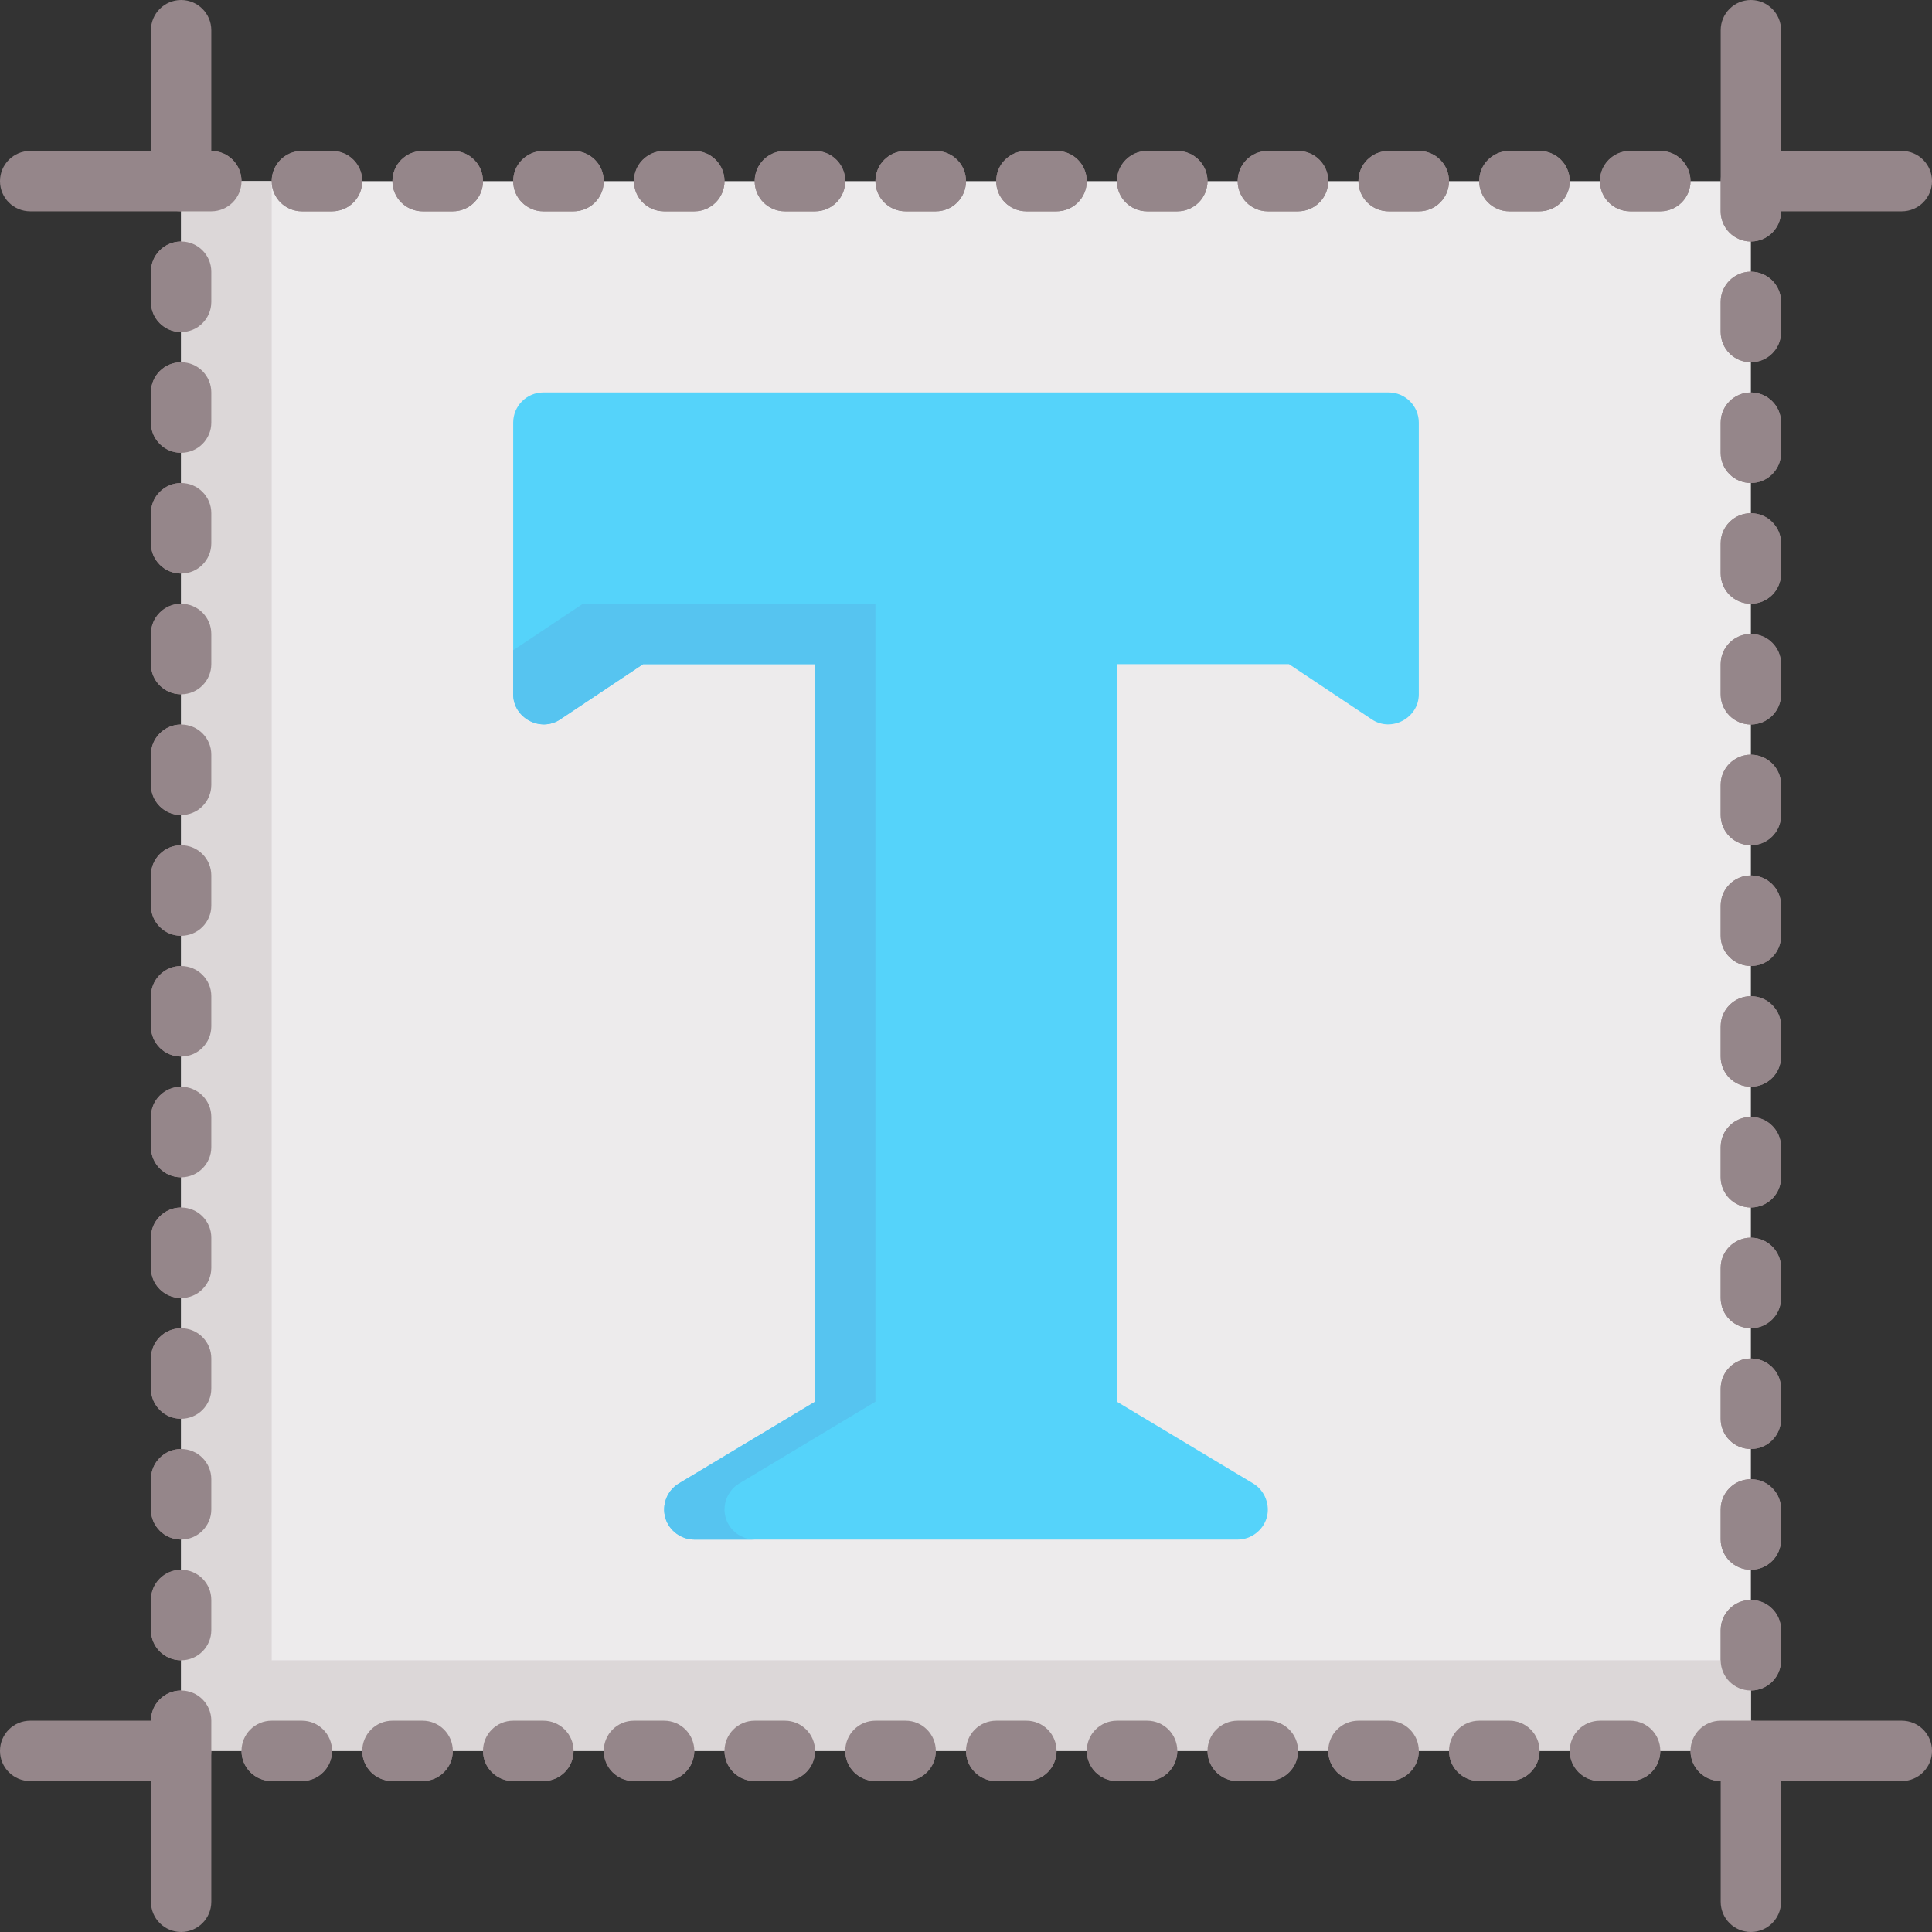 <?xml version="1.0" encoding="iso-8859-1"?>
<!-- Generator: Adobe Illustrator 19.0.0, SVG Export Plug-In . SVG Version: 6.00 Build 0)  -->
<svg version="1.1" id="Capa_1" xmlns="http://www.w3.org/2000/svg" xmlns:xlink="http://www.w3.org/1999/xlink" x="0px" y="0px"
	 viewBox="0 0 512 512" style="enable-background:new 0 0 512 512;" xml:space="preserve">
<rect x="0" y="0" width="512" height="512" fill="#333333" stroke="none"/>
<rect x="48" y="48" style="fill:#EDEBEC;" width="416" height="416"/>
<path style="fill:#95868A;" d="M464,472h-8c-4.418,0-8-3.582-8-8s3.582-8,8-8h8c4.418,0,8,3.582,8,8S468.418,472,464,472z M432,472
	h-8c-4.418,0-8-3.582-8-8s3.582-8,8-8h8c4.418,0,8,3.582,8,8S436.418,472,432,472z M400,472h-8c-4.418,0-8-3.582-8-8s3.582-8,8-8h8
	c4.418,0,8,3.582,8,8S404.418,472,400,472z M368,472h-8c-4.418,0-8-3.582-8-8s3.582-8,8-8h8c4.418,0,8,3.582,8,8
	S372.418,472,368,472z M336,472h-8c-4.418,0-8-3.582-8-8s3.582-8,8-8h8c4.418,0,8,3.582,8,8S340.418,472,336,472z M304,472h-8
	c-4.418,0-8-3.582-8-8s3.582-8,8-8h8c4.418,0,8,3.582,8,8S308.418,472,304,472z M272,472h-8c-4.418,0-8-3.582-8-8s3.582-8,8-8h8
	c4.418,0,8,3.582,8,8S276.418,472,272,472z M240,472h-8c-4.418,0-8-3.582-8-8s3.582-8,8-8h8c4.418,0,8,3.582,8,8
	S244.418,472,240,472z M208,472h-8c-4.418,0-8-3.582-8-8s3.582-8,8-8h8c4.418,0,8,3.582,8,8S212.418,472,208,472z M176,472h-8
	c-4.418,0-8-3.582-8-8s3.582-8,8-8h8c4.418,0,8,3.582,8,8S180.418,472,176,472z M144,472h-8c-4.418,0-8-3.582-8-8s3.582-8,8-8h8
	c4.418,0,8,3.582,8,8S148.418,472,144,472z M112,472h-8c-4.418,0-8-3.582-8-8s3.582-8,8-8h8c4.418,0,8,3.582,8,8
	S116.418,472,112,472z M80,472h-8c-4.418,0-8-3.582-8-8s3.582-8,8-8h8c4.418,0,8,3.582,8,8S84.418,472,80,472z M48,472
	c-4.418,0-8-3.582-8-8v-8c0-4.418,3.582-8,8-8s8,3.582,8,8v8C56,468.418,52.418,472,48,472z M464,448c-4.418,0-8-3.582-8-8v-8
	c0-4.418,3.582-8,8-8s8,3.582,8,8v8C472,444.418,468.418,448,464,448z M48,440c-4.418,0-8-3.582-8-8v-8c0-4.418,3.582-8,8-8
	s8,3.582,8,8v8C56,436.418,52.418,440,48,440z M464,416c-4.418,0-8-3.582-8-8v-8c0-4.418,3.582-8,8-8s8,3.582,8,8v8
	C472,412.418,468.418,416,464,416z M48,408c-4.418,0-8-3.582-8-8v-8c0-4.418,3.582-8,8-8s8,3.582,8,8v8
	C56,404.418,52.418,408,48,408z M464,384c-4.418,0-8-3.582-8-8v-8c0-4.418,3.582-8,8-8s8,3.582,8,8v8
	C472,380.418,468.418,384,464,384z M48,376c-4.418,0-8-3.582-8-8v-8c0-4.418,3.582-8,8-8s8,3.582,8,8v8
	C56,372.418,52.418,376,48,376z M464,352c-4.418,0-8-3.582-8-8v-8c0-4.418,3.582-8,8-8s8,3.582,8,8v8
	C472,348.418,468.418,352,464,352z M48,344c-4.418,0-8-3.582-8-8v-8c0-4.418,3.582-8,8-8s8,3.582,8,8v8
	C56,340.418,52.418,344,48,344z M464,320c-4.418,0-8-3.582-8-8v-8c0-4.418,3.582-8,8-8s8,3.582,8,8v8
	C472,316.418,468.418,320,464,320z M48,312c-4.418,0-8-3.582-8-8v-8c0-4.418,3.582-8,8-8s8,3.582,8,8v8
	C56,308.418,52.418,312,48,312z M464,288c-4.418,0-8-3.582-8-8v-8c0-4.418,3.582-8,8-8s8,3.582,8,8v8
	C472,284.418,468.418,288,464,288z M48,280c-4.418,0-8-3.582-8-8v-8c0-4.418,3.582-8,8-8s8,3.582,8,8v8
	C56,276.418,52.418,280,48,280z M464,256c-4.418,0-8-3.582-8-8v-8c0-4.418,3.582-8,8-8s8,3.582,8,8v8
	C472,252.418,468.418,256,464,256z M48,248c-4.418,0-8-3.582-8-8v-8c0-4.418,3.582-8,8-8s8,3.582,8,8v8
	C56,244.418,52.418,248,48,248z M464,224c-4.418,0-8-3.582-8-8v-8c0-4.418,3.582-8,8-8s8,3.582,8,8v8
	C472,220.418,468.418,224,464,224z M48,216c-4.418,0-8-3.582-8-8v-8c0-4.418,3.582-8,8-8s8,3.582,8,8v8
	C56,212.418,52.418,216,48,216z M464,192c-4.418,0-8-3.582-8-8v-8c0-4.418,3.582-8,8-8s8,3.582,8,8v8
	C472,188.418,468.418,192,464,192z M48,184c-4.418,0-8-3.582-8-8v-8c0-4.418,3.582-8,8-8s8,3.582,8,8v8
	C56,180.418,52.418,184,48,184z M464,160c-4.418,0-8-3.582-8-8v-8c0-4.418,3.582-8,8-8s8,3.582,8,8v8
	C472,156.418,468.418,160,464,160z M48,152c-4.418,0-8-3.582-8-8v-8c0-4.418,3.582-8,8-8s8,3.582,8,8v8
	C56,148.418,52.418,152,48,152z M464,128c-4.418,0-8-3.582-8-8v-8c0-4.418,3.582-8,8-8s8,3.582,8,8v8
	C472,124.418,468.418,128,464,128z M48,120c-4.418,0-8-3.582-8-8v-8c0-4.418,3.582-8,8-8s8,3.582,8,8v8
	C56,116.418,52.418,120,48,120z M464,96c-4.418,0-8-3.582-8-8v-8c0-4.418,3.582-8,8-8s8,3.582,8,8v8C472,92.418,468.418,96,464,96z
	 M48,88c-4.418,0-8-3.582-8-8v-8c0-4.418,3.582-8,8-8s8,3.582,8,8v8C56,84.418,52.418,88,48,88z M464,64c-4.418,0-8-3.582-8-8v-8
	c0-4.418,3.582-8,8-8s8,3.582,8,8v8C472,60.418,468.418,64,464,64z M440,56h-8c-4.418,0-8-3.582-8-8s3.582-8,8-8h8
	c4.418,0,8,3.582,8,8S444.418,56,440,56z M408,56h-8c-4.418,0-8-3.582-8-8s3.582-8,8-8h8c4.418,0,8,3.582,8,8S412.418,56,408,56z
	 M376,56h-8c-4.418,0-8-3.582-8-8s3.582-8,8-8h8c4.418,0,8,3.582,8,8S380.418,56,376,56z M344,56h-8c-4.418,0-8-3.582-8-8
	s3.582-8,8-8h8c4.418,0,8,3.582,8,8S348.418,56,344,56z M312,56h-8c-4.418,0-8-3.582-8-8s3.582-8,8-8h8c4.418,0,8,3.582,8,8
	S316.418,56,312,56z M280,56h-8c-4.418,0-8-3.582-8-8s3.582-8,8-8h8c4.418,0,8,3.582,8,8S284.418,56,280,56z M248,56h-8
	c-4.418,0-8-3.582-8-8s3.582-8,8-8h8c4.418,0,8,3.582,8,8S252.418,56,248,56z M216,56h-8c-4.418,0-8-3.582-8-8s3.582-8,8-8h8
	c4.418,0,8,3.582,8,8S220.418,56,216,56z M184,56h-8c-4.418,0-8-3.582-8-8s3.582-8,8-8h8c4.418,0,8,3.582,8,8S188.418,56,184,56z
	 M152,56h-8c-4.418,0-8-3.582-8-8s3.582-8,8-8h8c4.418,0,8,3.582,8,8S156.418,56,152,56z M120,56h-8c-4.418,0-8-3.582-8-8
	s3.582-8,8-8h8c4.418,0,8,3.582,8,8S124.418,56,120,56z M88,56h-8c-4.418,0-8-3.582-8-8s3.582-8,8-8h8c4.418,0,8,3.582,8,8
	S92.418,56,88,56z M56,56h-8c-4.418,0-8-3.582-8-8s3.582-8,8-8h8c4.418,0,8,3.582,8,8S60.418,56,56,56z"/>
<polygon style="fill:#DCD7D8;" points="72,440 72,48 48,48 48,464 464,464 464,440 "/>
<g>
	<path style="fill:#95868A;" d="M48,320c-4.418,0-8,3.582-8,8v8c0,4.418,3.582,8,8,8s8-3.582,8-8v-8C56,323.582,52.418,320,48,320z"
		/>
	<path style="fill:#95868A;" d="M48,288c-4.418,0-8,3.582-8,8v8c0,4.418,3.582,8,8,8s8-3.582,8-8v-8C56,291.582,52.418,288,48,288z"
		/>
	<path style="fill:#95868A;" d="M48,384c-4.418,0-8,3.582-8,8v8c0,4.418,3.582,8,8,8s8-3.582,8-8v-8C56,387.582,52.418,384,48,384z"
		/>
	<path style="fill:#95868A;" d="M48,352c-4.418,0-8,3.582-8,8v8c0,4.418,3.582,8,8,8s8-3.582,8-8v-8C56,355.582,52.418,352,48,352z"
		/>
	<path style="fill:#95868A;" d="M48,416c-4.418,0-8,3.582-8,8v8c0,4.418,3.582,8,8,8s8-3.582,8-8v-8C56,419.582,52.418,416,48,416z"
		/>
	<path style="fill:#95868A;" d="M48,256c-4.418,0-8,3.582-8,8v8c0,4.418,3.582,8,8,8s8-3.582,8-8v-8C56,259.582,52.418,256,48,256z"
		/>
	<path style="fill:#95868A;" d="M48,96c-4.418,0-8,3.582-8,8v8c0,4.418,3.582,8,8,8s8-3.582,8-8v-8C56,99.582,52.418,96,48,96z"/>
	<path style="fill:#95868A;" d="M48,224c-4.418,0-8,3.582-8,8v8c0,4.418,3.582,8,8,8s8-3.582,8-8v-8C56,227.582,52.418,224,48,224z"
		/>
	<path style="fill:#95868A;" d="M48,448c-4.418,0-8,3.582-8,8H8c-4.418,0-8,3.582-8,8s3.582,8,8,8h32v32c0,4.418,3.582,8,8,8
		s8-3.582,8-8v-48C56,451.582,52.418,448,48,448z"/>
	<path style="fill:#95868A;" d="M48,128c-4.418,0-8,3.582-8,8v8c0,4.418,3.582,8,8,8s8-3.582,8-8v-8C56,131.582,52.418,128,48,128z"
		/>
	<path style="fill:#95868A;" d="M48,160c-4.418,0-8,3.582-8,8v8c0,4.418,3.582,8,8,8s8-3.582,8-8v-8C56,163.582,52.418,160,48,160z"
		/>
	<path style="fill:#95868A;" d="M48,192c-4.418,0-8,3.582-8,8v8c0,4.418,3.582,8,8,8s8-3.582,8-8v-8C56,195.582,52.418,192,48,192z"
		/>
	<path style="fill:#95868A;" d="M464,256c4.418,0,8-3.582,8-8v-8c0-4.418-3.582-8-8-8s-8,3.582-8,8v8
		C456,252.418,459.582,256,464,256z"/>
	<path style="fill:#95868A;" d="M464,224c4.418,0,8-3.582,8-8v-8c0-4.418-3.582-8-8-8s-8,3.582-8,8v8
		C456,220.418,459.582,224,464,224z"/>
	<path style="fill:#95868A;" d="M464,128c4.418,0,8-3.582,8-8v-8c0-4.418-3.582-8-8-8s-8,3.582-8,8v8
		C456,124.418,459.582,128,464,128z"/>
	<path style="fill:#95868A;" d="M464,192c4.418,0,8-3.582,8-8v-8c0-4.418-3.582-8-8-8s-8,3.582-8,8v8
		C456,188.418,459.582,192,464,192z"/>
	<path style="fill:#95868A;" d="M464,160c4.418,0,8-3.582,8-8v-8c0-4.418-3.582-8-8-8s-8,3.582-8,8v8
		C456,156.418,459.582,160,464,160z"/>
	<path style="fill:#95868A;" d="M464,64c4.418,0,8-3.582,8-8h32c4.418,0,8-3.582,8-8s-3.582-8-8-8h-32V8c0-4.418-3.582-8-8-8
		s-8,3.582-8,8v48C456,60.418,459.582,64,464,64z"/>
	<path style="fill:#95868A;" d="M464,96c4.418,0,8-3.582,8-8v-8c0-4.418-3.582-8-8-8s-8,3.582-8,8v8C456,92.418,459.582,96,464,96z"
		/>
	<path style="fill:#95868A;" d="M464,320c4.418,0,8-3.582,8-8v-8c0-4.418-3.582-8-8-8s-8,3.582-8,8v8
		C456,316.418,459.582,320,464,320z"/>
	<path style="fill:#95868A;" d="M464,384c4.418,0,8-3.582,8-8v-8c0-4.418-3.582-8-8-8s-8,3.582-8,8v8
		C456,380.418,459.582,384,464,384z"/>
	<path style="fill:#95868A;" d="M464,352c4.418,0,8-3.582,8-8v-8c0-4.418-3.582-8-8-8s-8,3.582-8,8v8
		C456,348.418,459.582,352,464,352z"/>
	<path style="fill:#95868A;" d="M464,416c4.418,0,8-3.582,8-8v-8c0-4.418-3.582-8-8-8s-8,3.582-8,8v8
		C456,412.418,459.582,416,464,416z"/>
	<path style="fill:#95868A;" d="M464,448c4.418,0,8-3.582,8-8v-8c0-4.418-3.582-8-8-8s-8,3.582-8,8v8
		C456,444.418,459.582,448,464,448z"/>
	<path style="fill:#95868A;" d="M48,64c-4.418,0-8,3.582-8,8v8c0,4.418,3.582,8,8,8s8-3.582,8-8v-8C56,67.582,52.418,64,48,64z"/>
	<path style="fill:#95868A;" d="M464,288c4.418,0,8-3.582,8-8v-8c0-4.418-3.582-8-8-8s-8,3.582-8,8v8
		C456,284.418,459.582,288,464,288z"/>
	<path style="fill:#95868A;" d="M120,40h-8c-4.418,0-8,3.582-8,8s3.582,8,8,8h8c4.418,0,8-3.582,8-8S124.418,40,120,40z"/>
	<path style="fill:#95868A;" d="M336,456h-8c-4.418,0-8,3.582-8,8s3.582,8,8,8h8c4.418,0,8-3.582,8-8S340.418,456,336,456z"/>
	<path style="fill:#95868A;" d="M344,40h-8c-4.418,0-8,3.582-8,8s3.582,8,8,8h8c4.418,0,8-3.582,8-8S348.418,40,344,40z"/>
	<path style="fill:#95868A;" d="M312,40h-8c-4.418,0-8,3.582-8,8s3.582,8,8,8h8c4.418,0,8-3.582,8-8S316.418,40,312,40z"/>
	<path style="fill:#95868A;" d="M272,456h-8c-4.418,0-8,3.582-8,8s3.582,8,8,8h8c4.418,0,8-3.582,8-8S276.418,456,272,456z"/>
	<path style="fill:#95868A;" d="M304,456h-8c-4.418,0-8,3.582-8,8s3.582,8,8,8h8c4.418,0,8-3.582,8-8S308.418,456,304,456z"/>
	<path style="fill:#95868A;" d="M368,456h-8c-4.418,0-8,3.582-8,8s3.582,8,8,8h8c4.418,0,8-3.582,8-8S372.418,456,368,456z"/>
	<path style="fill:#95868A;" d="M280,40h-8c-4.418,0-8,3.582-8,8s3.582,8,8,8h8c4.418,0,8-3.582,8-8S284.418,40,280,40z"/>
	<path style="fill:#95868A;" d="M440,40h-8c-4.418,0-8,3.582-8,8s3.582,8,8,8h8c4.418,0,8-3.582,8-8S444.418,40,440,40z"/>
	<path style="fill:#95868A;" d="M432,456h-8c-4.418,0-8,3.582-8,8s3.582,8,8,8h8c4.418,0,8-3.582,8-8S436.418,456,432,456z"/>
	<path style="fill:#95868A;" d="M408,40h-8c-4.418,0-8,3.582-8,8s3.582,8,8,8h8c4.418,0,8-3.582,8-8S412.418,40,408,40z"/>
	<path style="fill:#95868A;" d="M400,456h-8c-4.418,0-8,3.582-8,8s3.582,8,8,8h8c4.418,0,8-3.582,8-8S404.418,456,400,456z"/>
	<path style="fill:#95868A;" d="M376,40h-8c-4.418,0-8,3.582-8,8s3.582,8,8,8h8c4.418,0,8-3.582,8-8S380.418,40,376,40z"/>
	<path style="fill:#95868A;" d="M144,456h-8c-4.418,0-8,3.582-8,8s3.582,8,8,8h8c4.418,0,8-3.582,8-8S148.418,456,144,456z"/>
	<path style="fill:#95868A;" d="M112,456h-8c-4.418,0-8,3.582-8,8s3.582,8,8,8h8c4.418,0,8-3.582,8-8S116.418,456,112,456z"/>
	<path style="fill:#95868A;" d="M56,40V8c0-4.418-3.582-8-8-8s-8,3.582-8,8v32H8c-4.418,0-8,3.582-8,8s3.582,8,8,8h48
		c4.418,0,8-3.582,8-8S60.418,40,56,40z"/>
	<path style="fill:#95868A;" d="M152,40h-8c-4.418,0-8,3.582-8,8s3.582,8,8,8h8c4.418,0,8-3.582,8-8S156.418,40,152,40z"/>
	<path style="fill:#95868A;" d="M80,456h-8c-4.418,0-8,3.582-8,8s3.582,8,8,8h8c4.418,0,8-3.582,8-8S84.418,456,80,456z"/>
	<path style="fill:#95868A;" d="M88,40h-8c-4.418,0-8,3.582-8,8s3.582,8,8,8h8c4.418,0,8-3.582,8-8S92.418,40,88,40z"/>
	<path style="fill:#95868A;" d="M216,40h-8c-4.418,0-8,3.582-8,8s3.582,8,8,8h8c4.418,0,8-3.582,8-8S220.418,40,216,40z"/>
	<path style="fill:#95868A;" d="M248,40h-8c-4.418,0-8,3.582-8,8s3.582,8,8,8h8c4.418,0,8-3.582,8-8S252.418,40,248,40z"/>
	<path style="fill:#95868A;" d="M240,456h-8c-4.418,0-8,3.582-8,8s3.582,8,8,8h8c4.418,0,8-3.582,8-8S244.418,456,240,456z"/>
	<path style="fill:#95868A;" d="M208,456h-8c-4.418,0-8,3.582-8,8s3.582,8,8,8h8c4.418,0,8-3.582,8-8S212.418,456,208,456z"/>
	<path style="fill:#95868A;" d="M176,456h-8c-4.418,0-8,3.582-8,8s3.582,8,8,8h8c4.418,0,8-3.582,8-8S180.418,456,176,456z"/>
	<path style="fill:#95868A;" d="M184,40h-8c-4.418,0-8,3.582-8,8s3.582,8,8,8h8c4.418,0,8-3.582,8-8S188.418,40,184,40z"/>
	<path style="fill:#95868A;" d="M504,456h-48c-4.418,0-8,3.582-8,8s3.582,8,8,8v32c0,4.418,3.582,8,8,8s8-3.582,8-8v-32h32
		c4.418,0,8-3.582,8-8S508.418,456,504,456z"/>
</g>
<path style="fill:#55D3FA;" d="M368,104H144c-4.418,0-8,3.582-8,8v72c0,6.257,7.215,10.141,12.438,6.656L170.423,176H216v195.471
	l-36.116,21.669c-3.093,1.856-4.577,5.673-3.554,9.131c0.994,3.359,4.166,5.729,7.67,5.729h144c3.476,0,6.683-2.396,7.67-5.729
	c1.015-3.43-0.486-7.29-3.554-9.131L296,371.471V176h45.578l21.984,14.656C368.785,194.138,376,190.258,376,184v-72
	C376,107.582,372.418,104,368,104z"/>
<path style="fill:#56C4F0;" d="M192.33,402.271c-1.023-3.458,0.461-7.275,3.554-9.131L232,371.471V160.032h-77.577L136,172.314V184
	c0,6.257,7.215,10.141,12.438,6.656L170.423,176H216v195.471l-36.116,21.669c-3.093,1.856-4.577,5.673-3.554,9.131
	c0.994,3.359,4.166,5.729,7.67,5.729h16C196.496,408,193.324,405.63,192.33,402.271z"/>
<g>
</g>
<g>
</g>
<g>
</g>
<g>
</g>
<g>
</g>
<g>
</g>
<g>
</g>
<g>
</g>
<g>
</g>
<g>
</g>
<g>
</g>
<g>
</g>
<g>
</g>
<g>
</g>
<g>
</g>
</svg>
